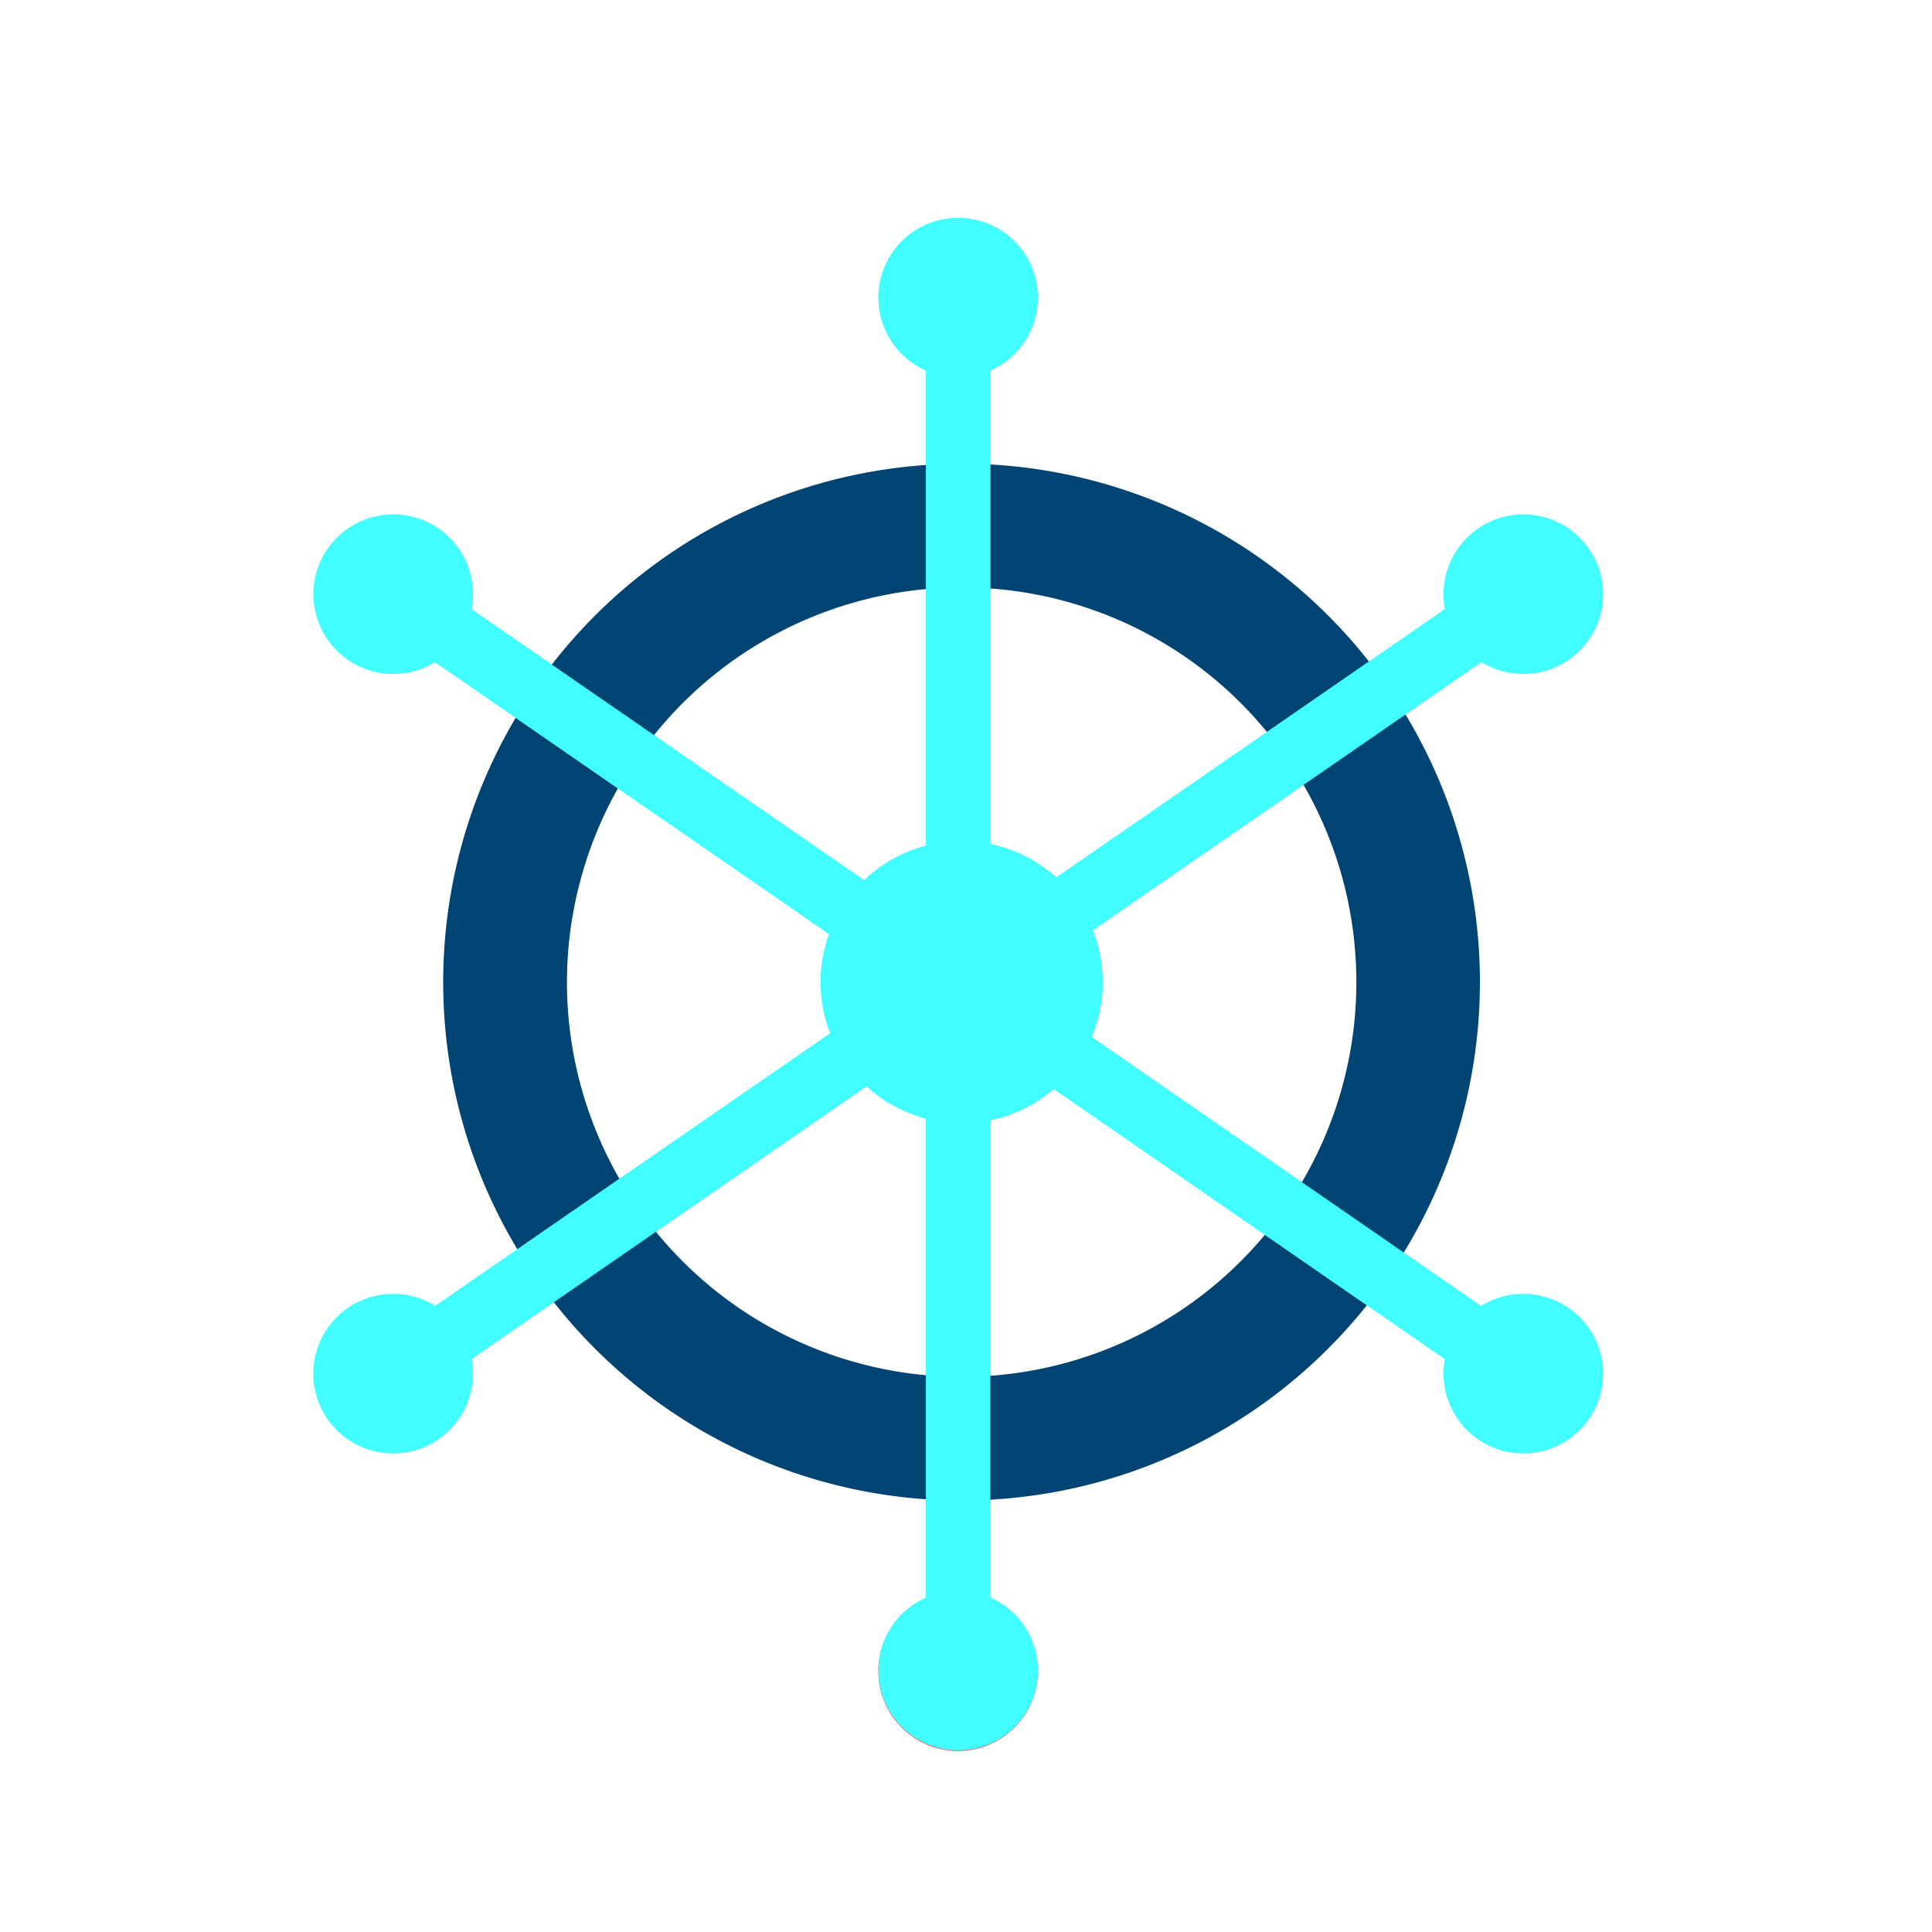 <svg id="Layer_1" data-name="Layer 1" xmlns="http://www.w3.org/2000/svg" width="7.06cm" height="7.06cm" viewBox="0 0 200 200"><defs><style>.cls-1{fill:#ff3f46;}.cls-2{fill:#004473;}.cls-3{fill:#41ffff;}</style></defs><title>wheel_03</title><path class="cls-1" d="M107.44,173a8.26,8.26,0,1,1-8.26-8.26,8.26,8.26,0,0,1,8.26,8.26"/><path class="cls-2" d="M99.54,60.81a40.86,40.86,0,1,1-40.85,40.85A40.9,40.9,0,0,1,99.54,60.81m0-12.8a53.66,53.66,0,1,0,53.66,53.65A53.66,53.66,0,0,0,99.54,48"/><rect class="cls-3" x="95.85" y="32.39" width="6.68" height="57.17"/><path class="cls-3" d="M107.44,30.81a8.26,8.26,0,1,1-8.26-8.26,8.26,8.26,0,0,1,8.26,8.26"/><rect class="cls-3" x="95.85" y="114.18" width="6.67" height="57.17"/><path class="cls-3" d="M90.93,172.94a8.26,8.26,0,1,1,8.26,8.26,8.26,8.26,0,0,1-8.26-8.26"/><rect class="cls-3" x="129.51" y="96.52" width="6.67" height="57.17" transform="translate(-45.59 163.32) rotate(-55.37)"/><path class="cls-3" d="M153,149a8.26,8.26,0,1,1,11.49-2.11A8.26,8.26,0,0,1,153,149"/><rect class="cls-3" x="62.19" y="50.06" width="6.67" height="57.17" transform="translate(-36.42 87.91) rotate(-55.39)"/><path class="cls-3" d="M45.39,54.71a8.26,8.26,0,1,1-11.49,2.11,8.26,8.26,0,0,1,11.49-2.11"/><rect class="cls-3" x="36.94" y="121.77" width="57.17" height="6.67" transform="translate(-59.47 59.37) rotate(-34.62)"/><path class="cls-3" d="M45.38,149a8.26,8.26,0,1,0-11.49-2.11A8.26,8.26,0,0,0,45.38,149"/><rect class="cls-3" x="104.26" y="75.31" width="57.17" height="6.67" transform="translate(-21.16 89.4) rotate(-34.62)"/><path class="cls-3" d="M153,54.71a8.26,8.26,0,1,0,11.49,2.11A8.26,8.26,0,0,0,153,54.71"/><path class="cls-3" d="M114.16,101.66A14.61,14.61,0,1,1,99.54,87.06a14.61,14.61,0,0,1,14.61,14.61"/></svg>